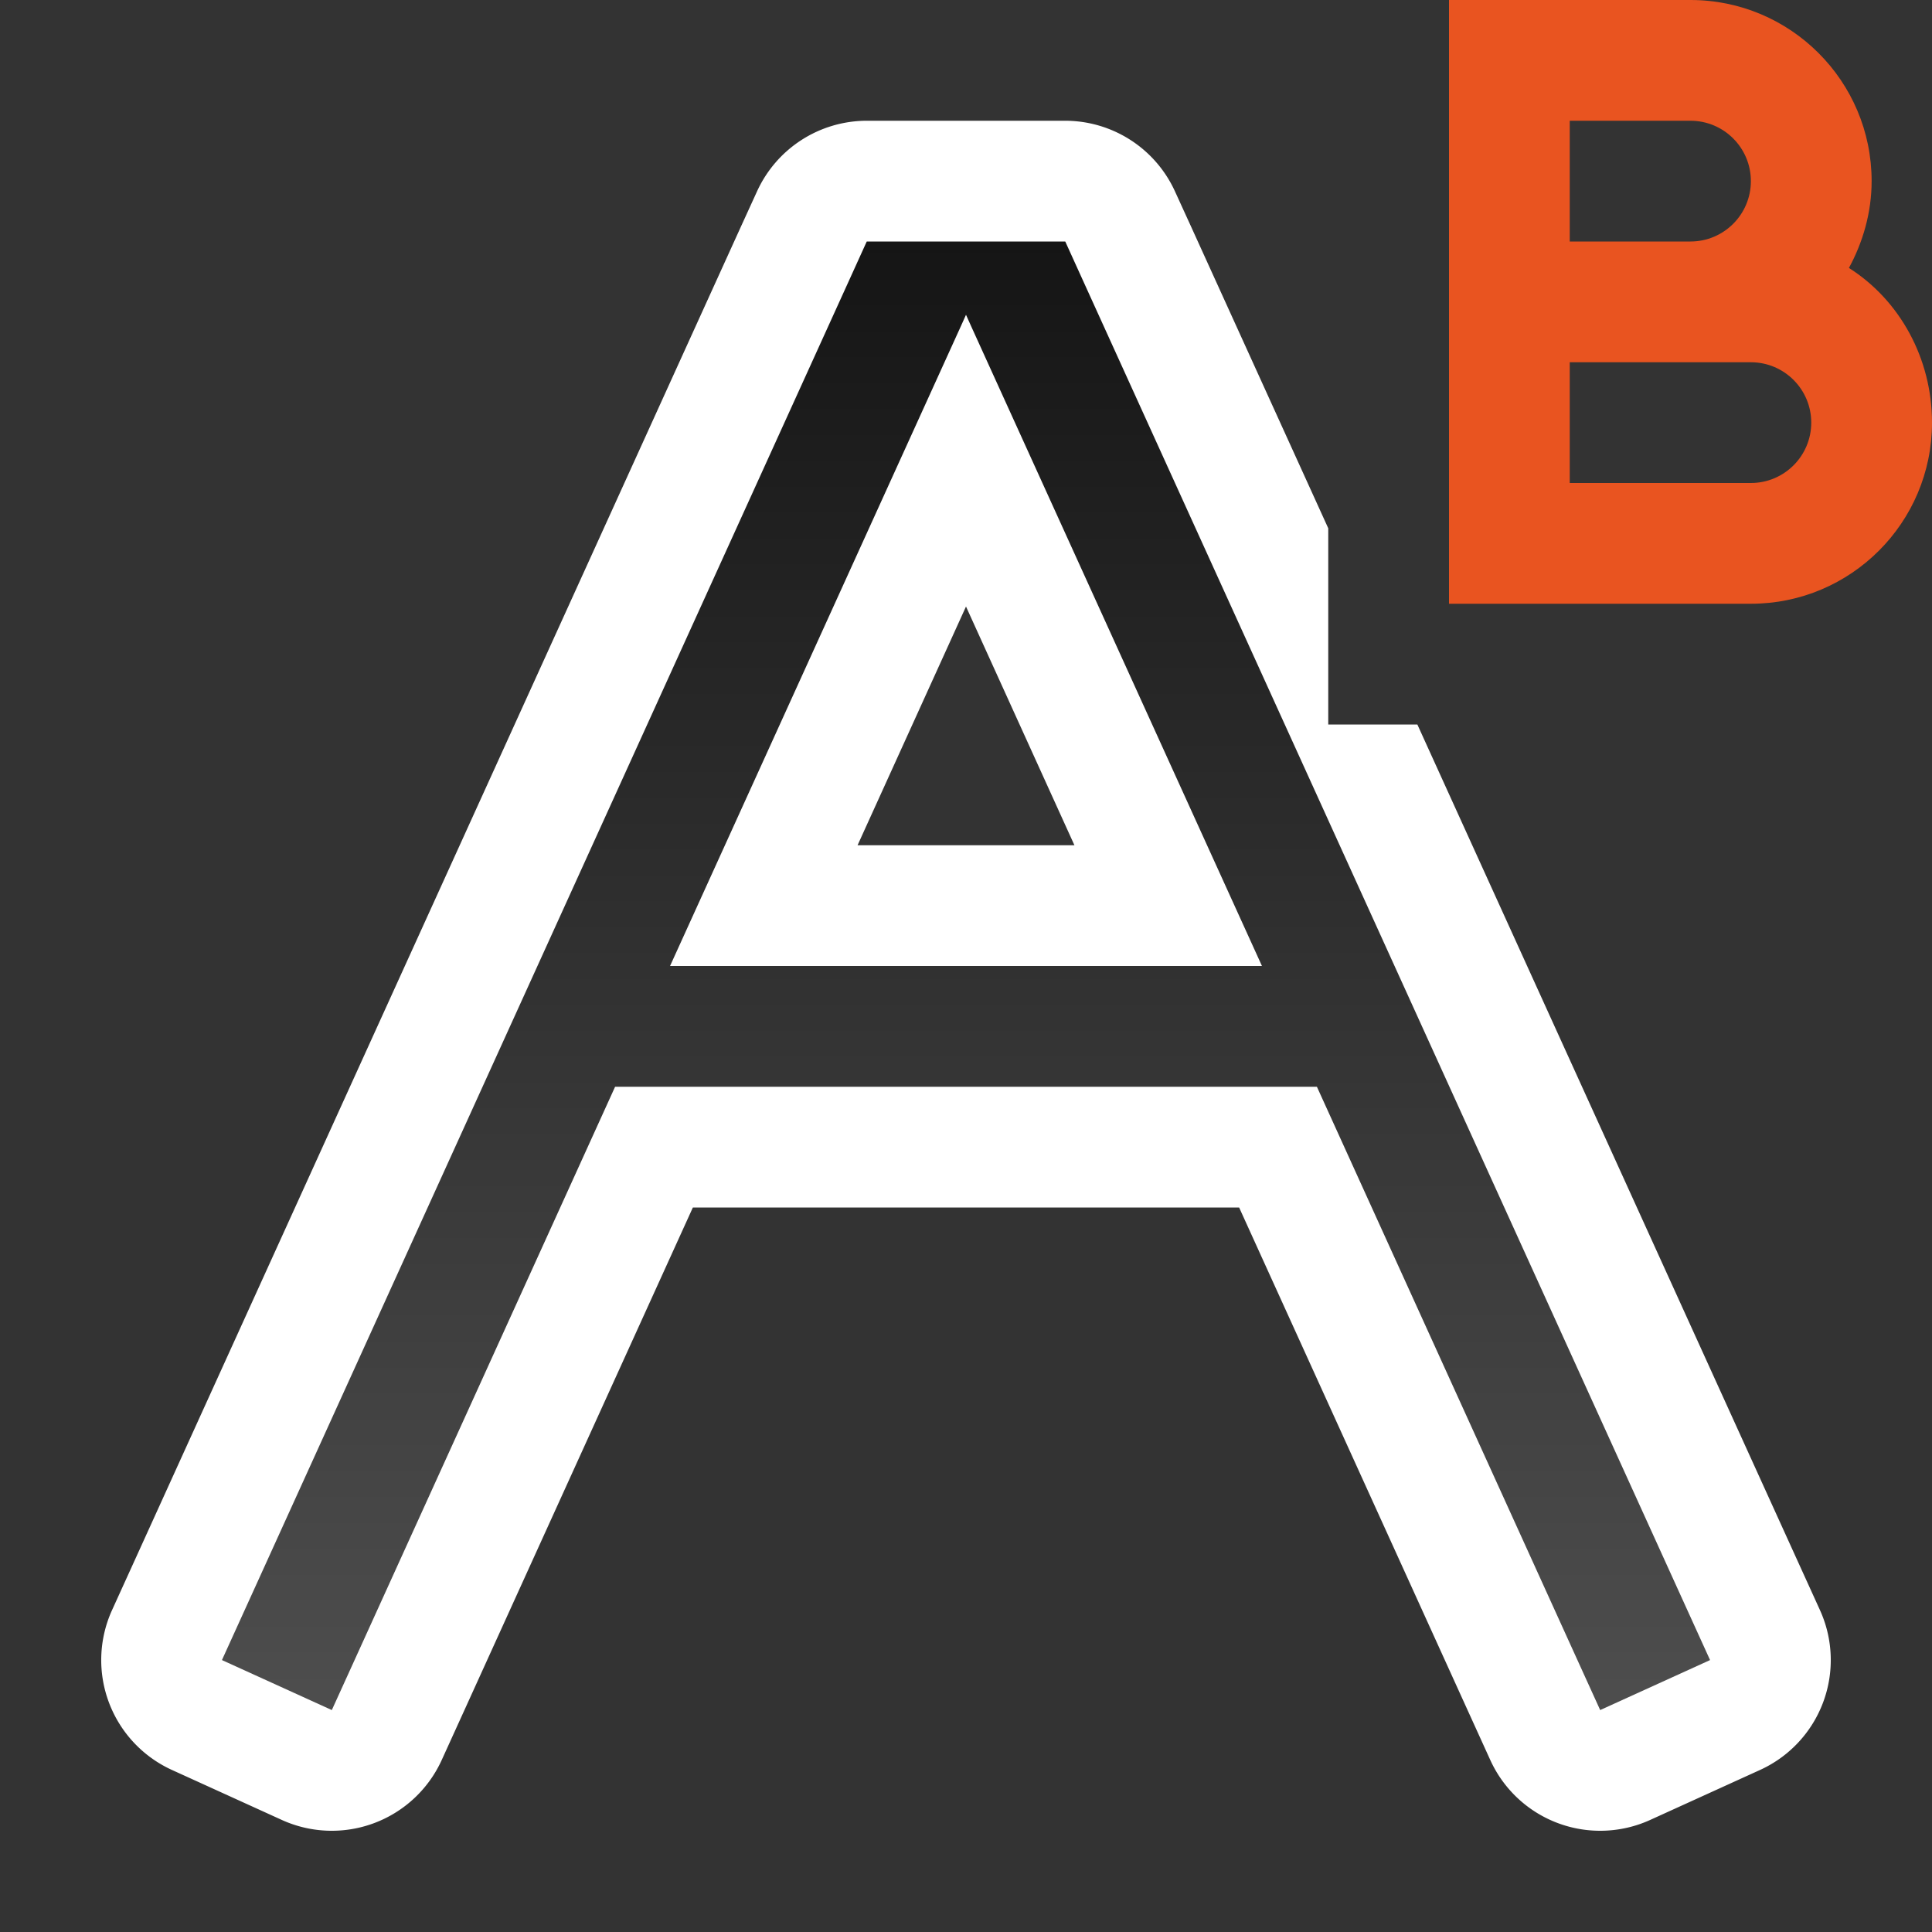 <?xml version="1.0" encoding="UTF-8" standalone="no"?>
<svg
   xmlns:dc="http://purl.org/dc/elements/1.1/"
   xmlns:cc="http://creativecommons.org/ns#"
   xmlns:rdf="http://www.w3.org/1999/02/22-rdf-syntax-ns#"
   xmlns:svg="http://www.w3.org/2000/svg"
   xmlns="http://www.w3.org/2000/svg"
   xmlns:xlink="http://www.w3.org/1999/xlink"
   xmlns:sodipodi="http://sodipodi.sourceforge.net/DTD/sodipodi-0.dtd"
   xmlns:inkscape="http://www.inkscape.org/namespaces/inkscape"
   viewBox="0 0 16 16"
   version="1.1"
   id="svg6"
   sodipodi:docname="sc_superscript.svg"
   inkscape:version="1.0.1 (3bc2e813f5, 2020-09-07)"
   inkscape:export-filename="/home/jupiter007/Libreoffice yaru theme fullcolor/build/cmd/sc_superscript.png"
   inkscape:export-xdpi="95"
   inkscape:export-ydpi="95">
  <rect x="0" y="0" width="16" height="16" fill="#333333" stroke="none"/>
  <defs
     id="defs10">
    <linearGradient
       inkscape:collect="always"
       xlink:href="#linearGradient861"
       id="linearGradient896"
       x1="8"
       y1="2"
       x2="8"
       y2="14"
       gradientUnits="userSpaceOnUse" />
    <linearGradient
       inkscape:collect="always"
       id="linearGradient861">
      <stop
         style="stop-color:#151515;stop-opacity:1"
         offset="0"
         id="stop857" />
      <stop
         style="stop-color:#4d4d4d;stop-opacity:1"
         offset="1"
         id="stop859" />
    </linearGradient>
  </defs>
  <sodipodi:namedview
     pagecolor="#808080"
     bordercolor="#666666"
     borderopacity="1"
     objecttolerance="10"
     gridtolerance="10"
     guidetolerance="10"
     inkscape:pageopacity="0"
     inkscape:pageshadow="2"
     inkscape:window-width="1920"
     inkscape:window-height="1043"
     id="namedview8"
     showgrid="true"
     inkscape:zoom="29.5"
     inkscape:cx="3.2346933"
     inkscape:cy="5.7218285"
     inkscape:window-x="1920"
     inkscape:window-y="0"
     inkscape:window-maximized="1"
     inkscape:current-layer="svg6"
     inkscape:document-rotation="0">
    <inkscape:grid
       type="xygrid"
       id="grid823" />
  </sodipodi:namedview>
  <path
     id="path897"
     style="color:#000000;font-style:normal;font-variant:normal;font-weight:normal;font-stretch:normal;font-size:medium;line-height:normal;font-family:sans-serif;font-variant-ligatures:normal;font-variant-position:normal;font-variant-caps:normal;font-variant-numeric:normal;font-variant-alternates:normal;font-variant-east-asian:normal;font-feature-settings:normal;font-variation-settings:normal;text-indent:0;text-align:start;text-decoration:none;text-decoration-line:none;text-decoration-style:solid;text-decoration-color:#000000;letter-spacing:normal;word-spacing:normal;text-transform:none;writing-mode:lr-tb;direction:ltr;text-orientation:mixed;dominant-baseline:auto;baseline-shift:baseline;text-anchor:start;white-space:normal;shape-padding:0;shape-margin:0;inline-size:0;clip-rule:nonzero;display:inline;overflow:visible;visibility:visible;isolation:auto;mix-blend-mode:normal;color-interpolation:sRGB;color-interpolation-filters:linearRGB;solid-color:#000000;solid-opacity:1;vector-effect:none;fill:#ffffff;fill-opacity:1;fill-rule:nonzero;stroke:none;stroke-width:2;stroke-linecap:square;stroke-linejoin:round;stroke-miterlimit:4;stroke-dasharray:none;stroke-dashoffset:0;stroke-opacity:1;color-rendering:auto;image-rendering:auto;shape-rendering:auto;text-rendering:auto;enable-background:accumulate;stop-color:#000000;stop-opacity:1;opacity:1"
     d="M 7.178 1 A 1 1 0 0 0 6.268 1.588 L 6.135 1.879 L 1.135 12.879 L 0.928 13.334 A 1 1 0 0 0 1.424 14.658 L 2.334 15.072 A 1 1 0 0 0 3.658 14.576 L 3.865 14.121 L 5.738 10 L 10.262 10 L 12.135 14.121 L 12.342 14.576 A 1 1 0 0 0 13.666 15.072 L 14.576 14.658 A 1 1 0 0 0 15.072 13.334 L 14.865 12.879 L 11.738 6 L 11 6 L 11 4.375 L 9.865 1.879 L 9.732 1.588 A 1 1 0 0 0 8.822 1 L 7.178 1 z M 8 5.023 L 8.898 7 L 7.102 7 L 8 5.023 z " />
  <path
     id="path875"
     style="color:#000000;font-style:normal;font-variant:normal;font-weight:normal;font-stretch:normal;font-size:medium;line-height:normal;font-family:sans-serif;font-variant-ligatures:normal;font-variant-position:normal;font-variant-caps:normal;font-variant-numeric:normal;font-variant-alternates:normal;font-variant-east-asian:normal;font-feature-settings:normal;font-variation-settings:normal;text-indent:0;text-align:start;text-decoration:none;text-decoration-line:none;text-decoration-style:solid;text-decoration-color:#000000;letter-spacing:normal;word-spacing:normal;text-transform:none;writing-mode:lr-tb;direction:ltr;text-orientation:mixed;dominant-baseline:auto;baseline-shift:baseline;text-anchor:start;white-space:normal;shape-padding:0;shape-margin:0;inline-size:0;clip-rule:nonzero;display:inline;overflow:visible;visibility:visible;opacity:1;isolation:auto;mix-blend-mode:normal;color-interpolation:sRGB;color-interpolation-filters:linearRGB;solid-color:#000000;solid-opacity:1;vector-effect:none;fill:url(#linearGradient896);fill-opacity:1;fill-rule:nonzero;stroke:none;stroke-width:1px;stroke-linecap:square;stroke-linejoin:miter;stroke-miterlimit:4;stroke-dasharray:none;stroke-dashoffset:0;stroke-opacity:1;color-rendering:auto;image-rendering:auto;shape-rendering:auto;text-rendering:auto;enable-background:accumulate;stop-color:#000000;stop-opacity:1"
     d="m 7.178,2 -0.133,0.293 -5,11 -0.207,0.455 0.91,0.414 L 2.955,13.707 5.094,9 H 10.906 l 2.139,4.707 0.207,0.455 0.91,-0.414 L 13.955,13.293 8.955,2.293 8.822,2 Z M 8,2.607 8.045,2.707 10.451,8 H 5.549 l 2.406,-5.293 z"
     sodipodi:nodetypes="ccccccccccccccccccccc" />
  <path
     d="m 12,0 v 5 h 1 1.5 C 15.328,5 16,4.328 16,3.5 16,2.967 15.732,2.485 15.312,2.219 15.428,2.006 15.5,1.759 15.5,1.5 15.5,0.672 14.828,0 14,0 h -1 z m 1,1 h 1 c 0.276,0 0.5,0.224 0.5,0.5 C 14.5,1.776 14.276,2 14,2 h -1 z m 0,2 h 1 0.5 C 14.776,3 15,3.224 15,3.5 15,3.776 14.776,4 14.5,4 H 13 Z"
     fill="#762572"
     id="path4"
     style="fill:#e95420;fill-opacity:1" />
</svg>

